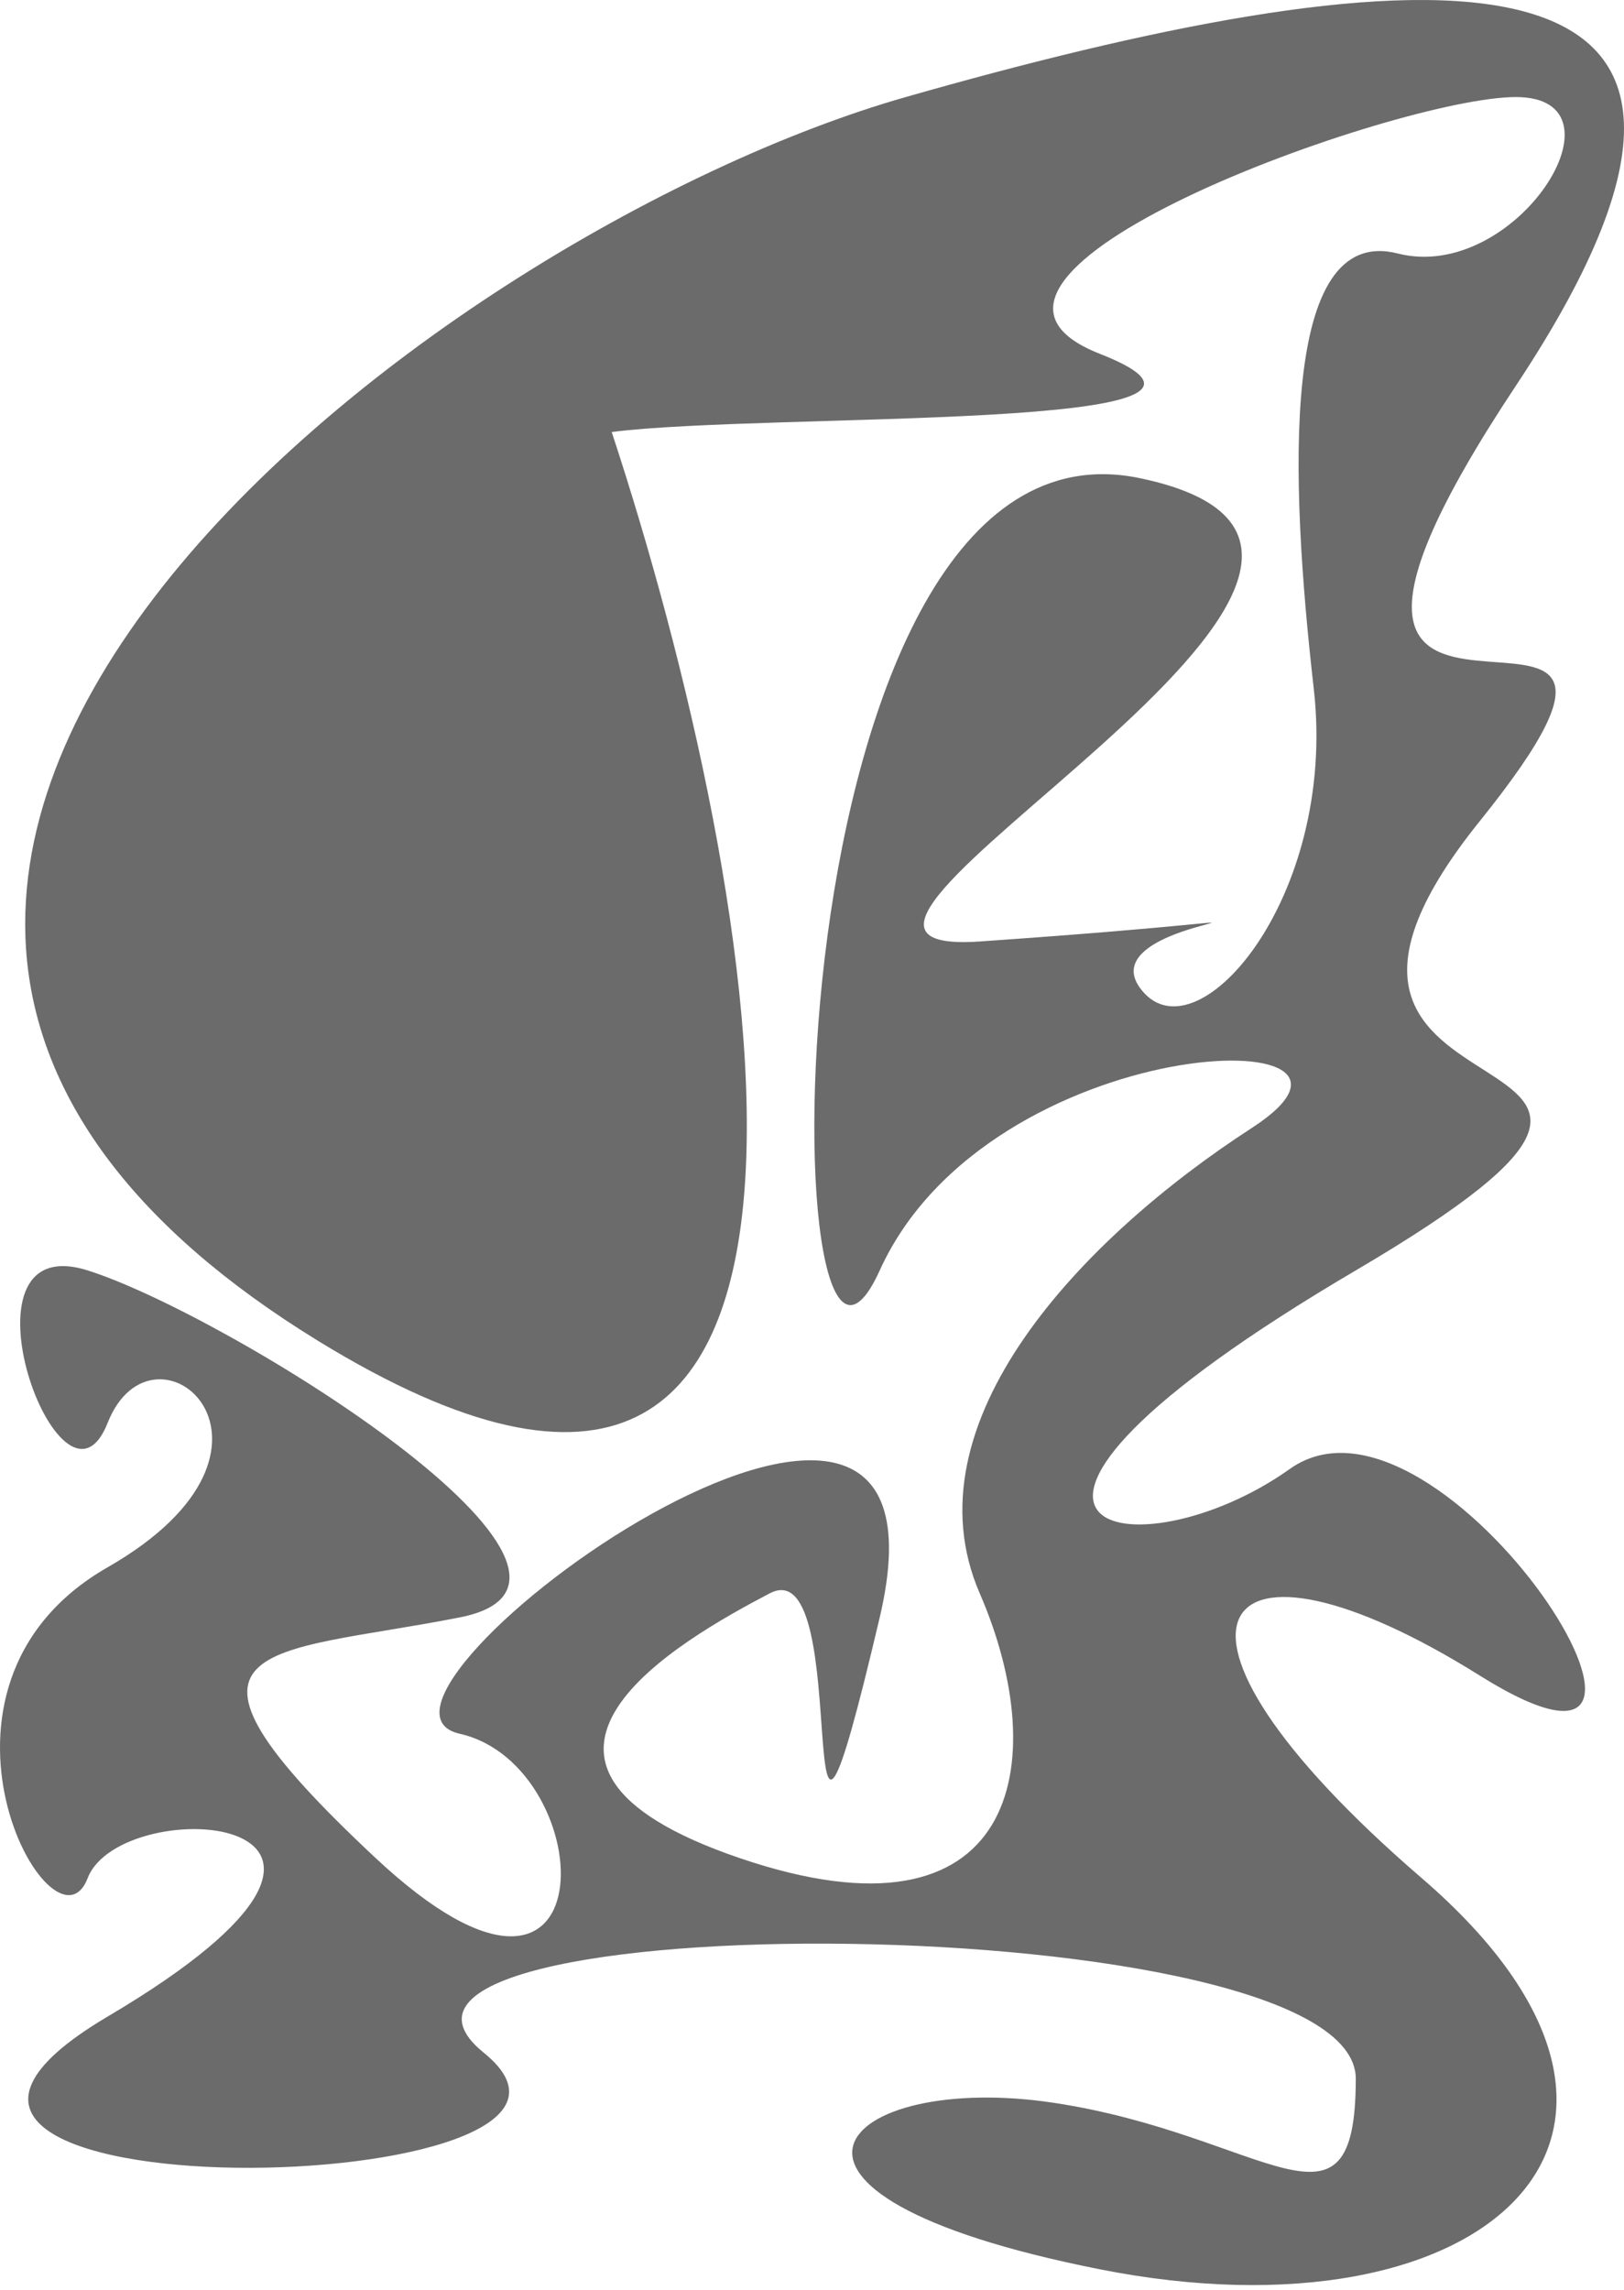 <svg width="200" height="282" viewBox="0 0 200 282" fill="none" xmlns="http://www.w3.org/2000/svg">
<path d="M39.123 165.089C112.43 210.141 93.807 109.268 75.333 53.199C94.793 50.729 159.987 53.199 135.437 43.566C110.886 33.934 172.139 11.951 186.673 11.951C201.206 11.951 186.673 34.922 172.139 31.216C157.606 27.512 158.838 58.88 161.794 84.815C164.75 110.75 147.014 130.932 140.363 121.617C133.712 112.303 175.095 112.167 120.657 115.937C87.649 118.222 186.673 68.513 140.363 58.88C94.054 49.247 94.793 186.331 108.341 156.444C121.889 126.557 175.095 125.351 154.158 138.907C133.22 152.464 111.543 175.216 120.657 196.211C129.771 217.205 125.337 240.482 91.098 228.814C56.858 217.147 83.954 201.892 94.793 196.211C105.631 190.53 96.763 248.327 108.341 199.175C119.918 150.022 39.123 209.548 56.612 213.5C74.101 217.452 75.333 255.984 46.266 228.814C17.2 201.645 32.718 203.868 56.612 199.175C80.506 194.482 28.038 161.878 10.795 156.444C-6.448 151.01 7.593 189.542 13.258 175.216C18.924 160.89 39.123 178.18 13.258 193C-12.606 207.819 6.608 242.152 10.795 231.284C14.983 220.416 55.873 223.133 13.258 248.327C-29.356 273.521 82.476 271.298 59.568 252.773C36.66 234.248 166.967 234.495 166.967 255.984C166.967 277.473 155.882 262.9 129.771 258.948C103.66 254.996 88.142 270.063 135.437 279.449C182.732 288.835 211.798 262.9 175.095 231.284C138.393 199.669 149.488 185.837 182.239 206.338C214.99 226.838 177.559 167.559 158.838 180.897C140.117 194.235 111.543 189.048 166.967 156.444C222.39 123.84 149.231 142.118 182.239 101.117C215.247 60.115 147.014 107.292 186.673 47.518C226.331 -12.255 170.415 -4.845 111.543 11.951C52.671 28.747 -52.511 108.774 39.123 165.089Z" fill="#6B6B6B"/>
</svg>
